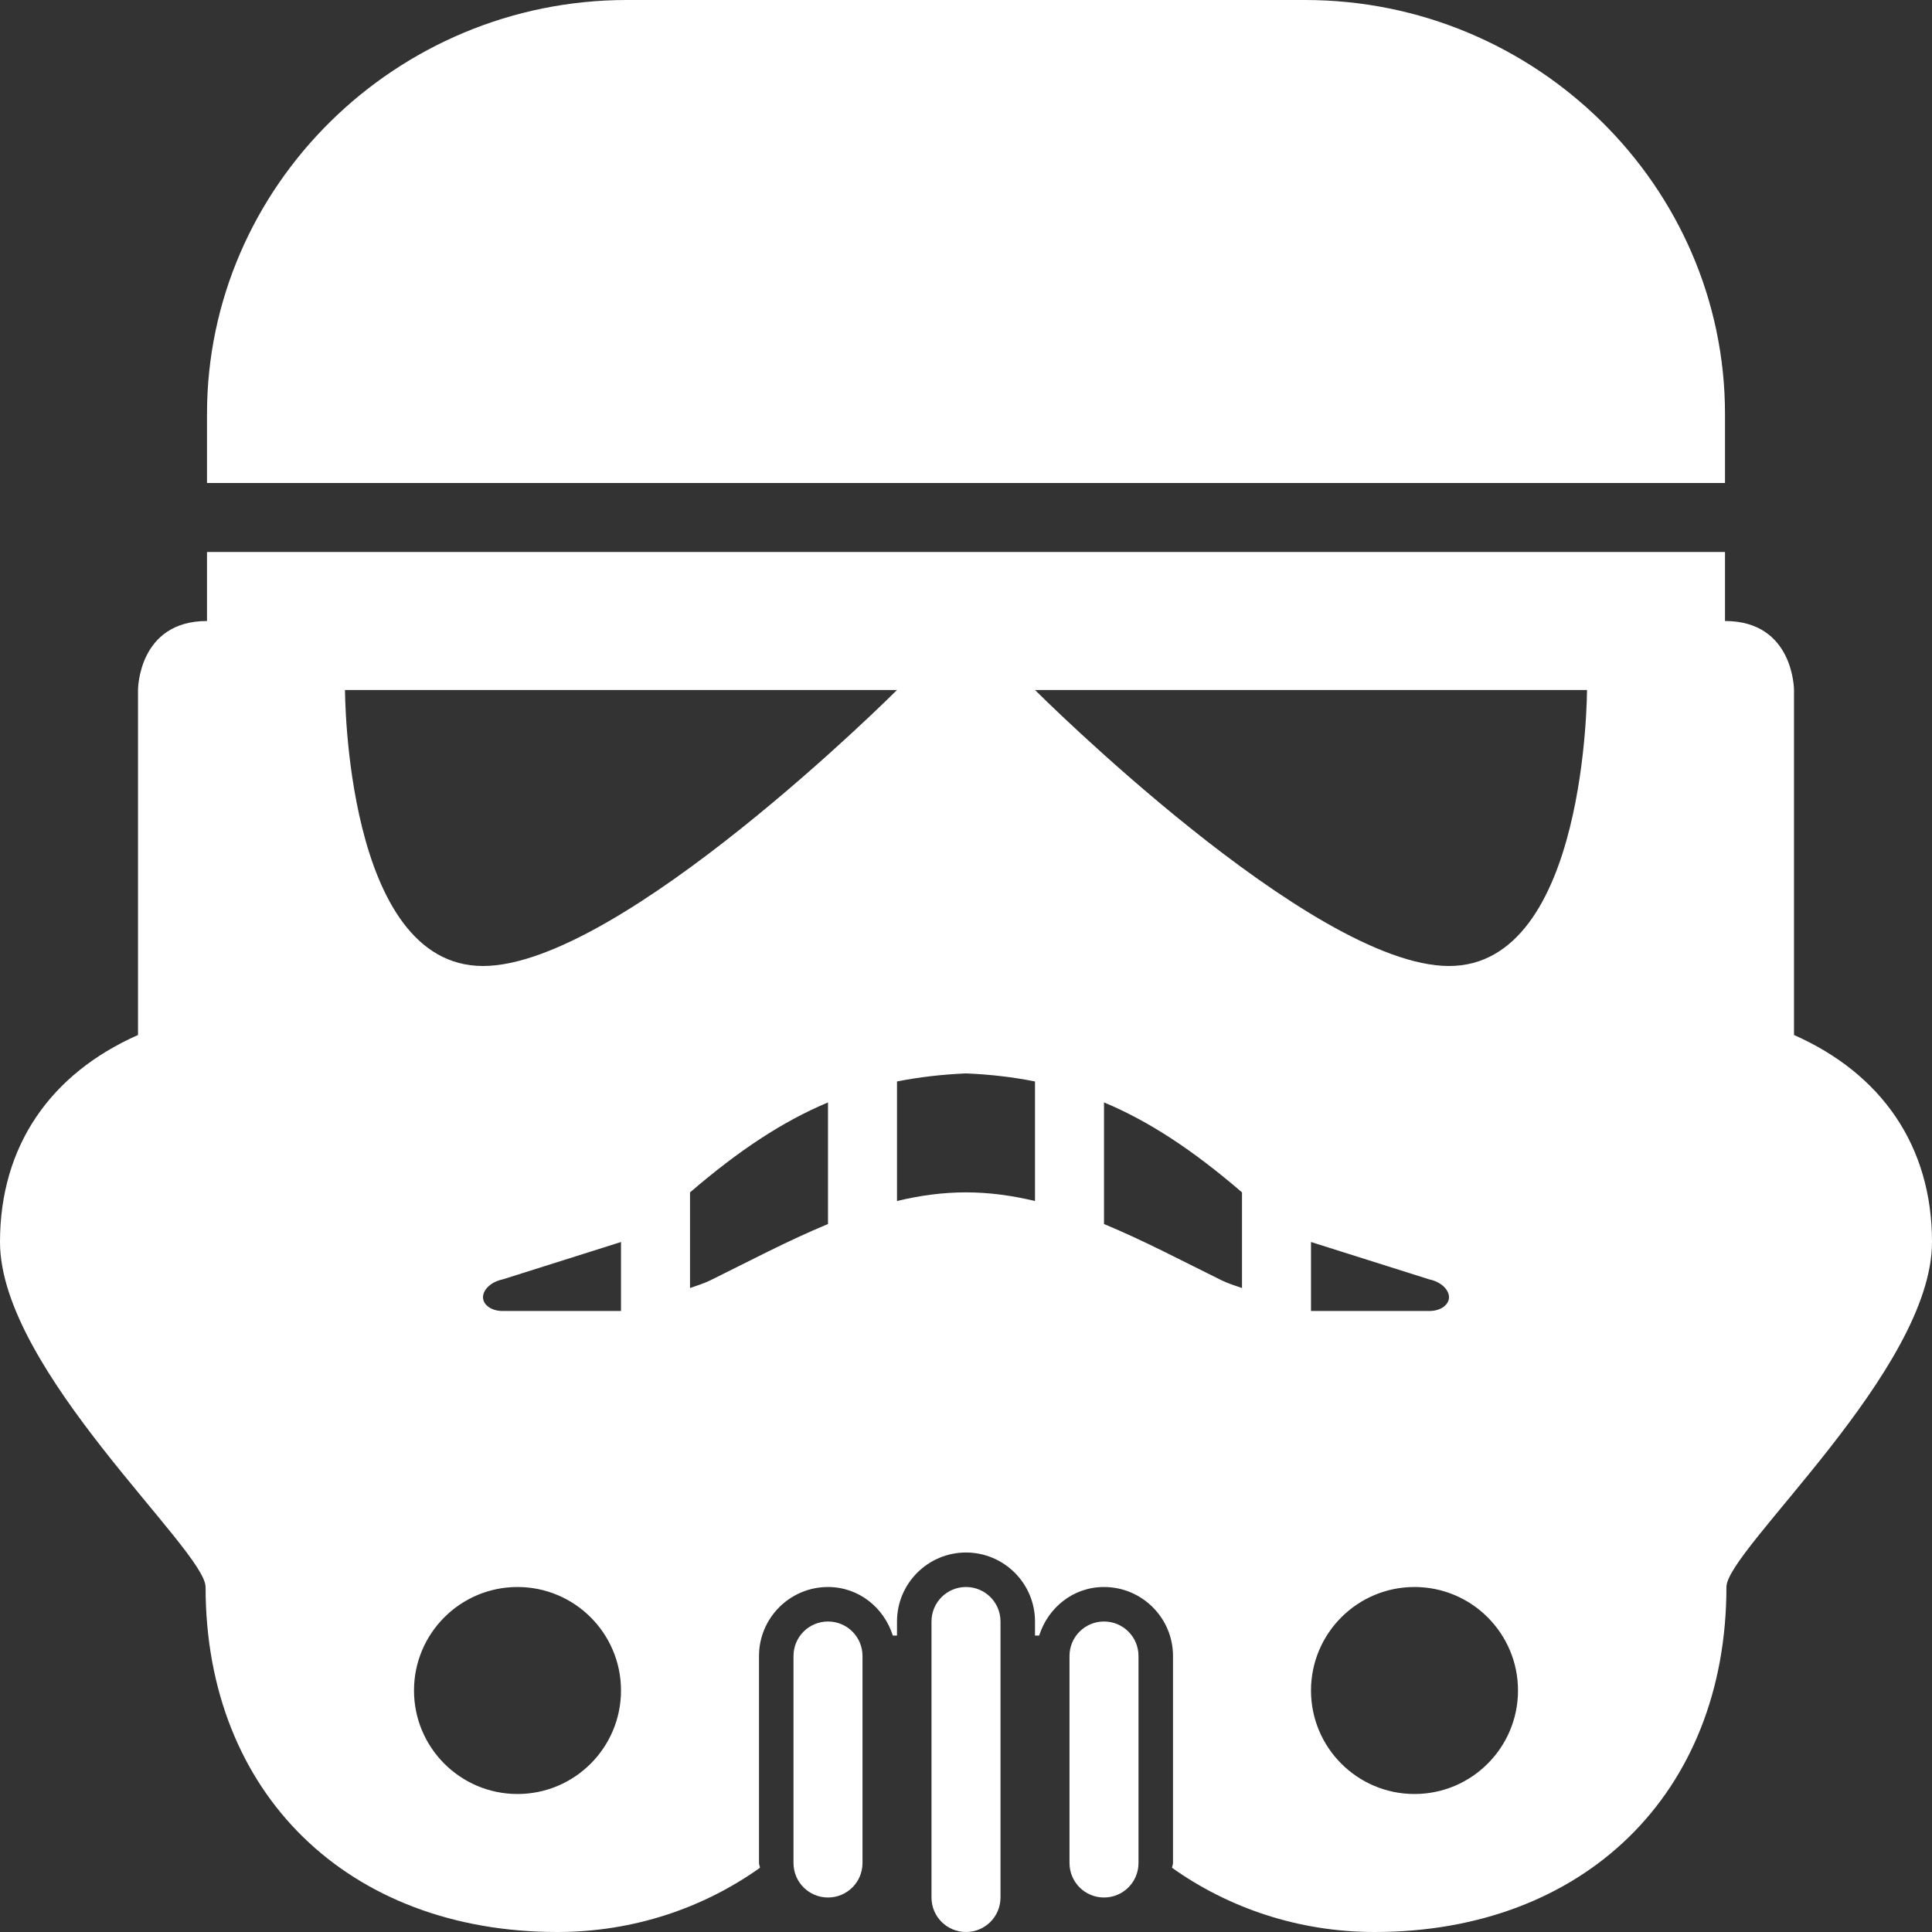 <?xml version="1.0" encoding="utf-8"?>
<!-- Generator: Adobe Illustrator 13.0.2, SVG Export Plug-In . SVG Version: 6.00 Build 14948)  -->
<svg version="1.2" baseProfile="tiny" id="Ebene_1" xmlns="http://www.w3.org/2000/svg" xmlns:xlink="http://www.w3.org/1999/xlink"
	 x="0px" y="0px" width="42px" height="42px" viewBox="0 0 42 42" xml:space="preserve" fill="#ffffffe6">
<rect x="0" y="0" width="42" height="42" fill="#333333" stroke="none"/>
<path d="M18,35.25c-0.415,0-0.75,0.335-0.75,0.75v4.5c0,0.415,0.335,0.75,0.75,0.75s0.75-0.335,0.75-0.75V36
	C18.75,35.585,18.415,35.25,18,35.25"/>
<path d="M24,35.25c-0.415,0-0.75,0.335-0.75,0.75v4.5c0,0.415,0.335,0.75,0.75,0.75s0.75-0.335,0.75-0.75V36
	C24.75,35.585,24.415,35.25,24,35.25"/>
<path d="M37.5,10.5V9c0-4.95-4.109-9-9.129-9H21h-7.371C8.609,0,4.5,4.05,4.5,9v1.5H21H37.5z"/>
<path d="M39,22.5V15c0,0,0-1.5-1.5-1.5V12H21H4.5v1.5C3,13.5,3,15,3,15v7.5c-1.903,0.842-3,2.413-3,4.5
	c0,2.788,4.469,6.694,4.469,7.5c0,4.5,3.11,7.5,7.647,7.5c1.659,0,3.181-0.525,4.405-1.396C16.518,40.567,16.5,40.537,16.5,40.5V36
	c0-0.828,0.674-1.5,1.5-1.5c0.669,0,1.217,0.448,1.409,1.056H19.5V35.25c0-0.828,0.674-1.5,1.5-1.5s1.5,0.672,1.5,1.5v0.306h0.091
	C22.783,34.948,23.331,34.5,24,34.5c0.826,0,1.5,0.672,1.5,1.5v4.5c0,0.037-0.018,0.067-0.021,0.104
	C26.703,41.475,28.225,42,29.884,42c4.537,0,7.647-3,7.647-7.5c0-0.806,4.469-4.712,4.469-7.5C42,24.913,40.903,23.342,39,22.5
	 M11.25,39C10.008,39,9,37.992,9,36.75s1.008-2.25,2.25-2.25s2.25,1.008,2.25,2.25S12.492,39,11.25,39 M13.5,28.5h-2.572
	c-0.249,0-0.428-0.135-0.428-0.3c0-0.166,0.179-0.337,0.428-0.387L13.5,27V28.5z M18,26.609c-0.876,0.363-1.723,0.813-2.555,1.223
	c-0.134,0.066-0.293,0.116-0.445,0.169v-2.079c1.065-0.916,2.016-1.544,3-1.956V26.609z M10.5,21c-3,0-3-6-3-6h12
	C19.5,15,13.5,21,10.5,21 M22.5,26.109c-0.489-0.117-0.987-0.188-1.5-0.188c-0.513,0-1.011,0.07-1.5,0.188v-2.599
	c0.475-0.094,0.97-0.152,1.5-0.175c0.53,0.022,1.025,0.081,1.5,0.175V26.109z M27,28.001c-0.152-0.053-0.311-0.103-0.445-0.169
	c-0.832-0.409-1.679-0.859-2.555-1.223v-2.644c0.984,0.412,1.935,1.04,3,1.956V28.001z M30.75,39c-1.242,0-2.25-1.008-2.25-2.25
	s1.008-2.25,2.25-2.25S33,35.508,33,36.75S31.992,39,30.75,39 M28.5,28.5V27l2.572,0.813c0.249,0.05,0.428,0.221,0.428,0.387
	c0,0.165-0.179,0.3-0.428,0.3H28.5z M31.5,21c-3,0-9-6-9-6h12C34.5,15,34.5,21,31.5,21"/>
<path d="M21,34.5c-0.415,0-0.75,0.335-0.75,0.75v6c0,0.415,0.335,0.75,0.75,0.75s0.75-0.335,0.75-0.75v-6
	C21.75,34.835,21.415,34.5,21,34.5"/>
</svg>
